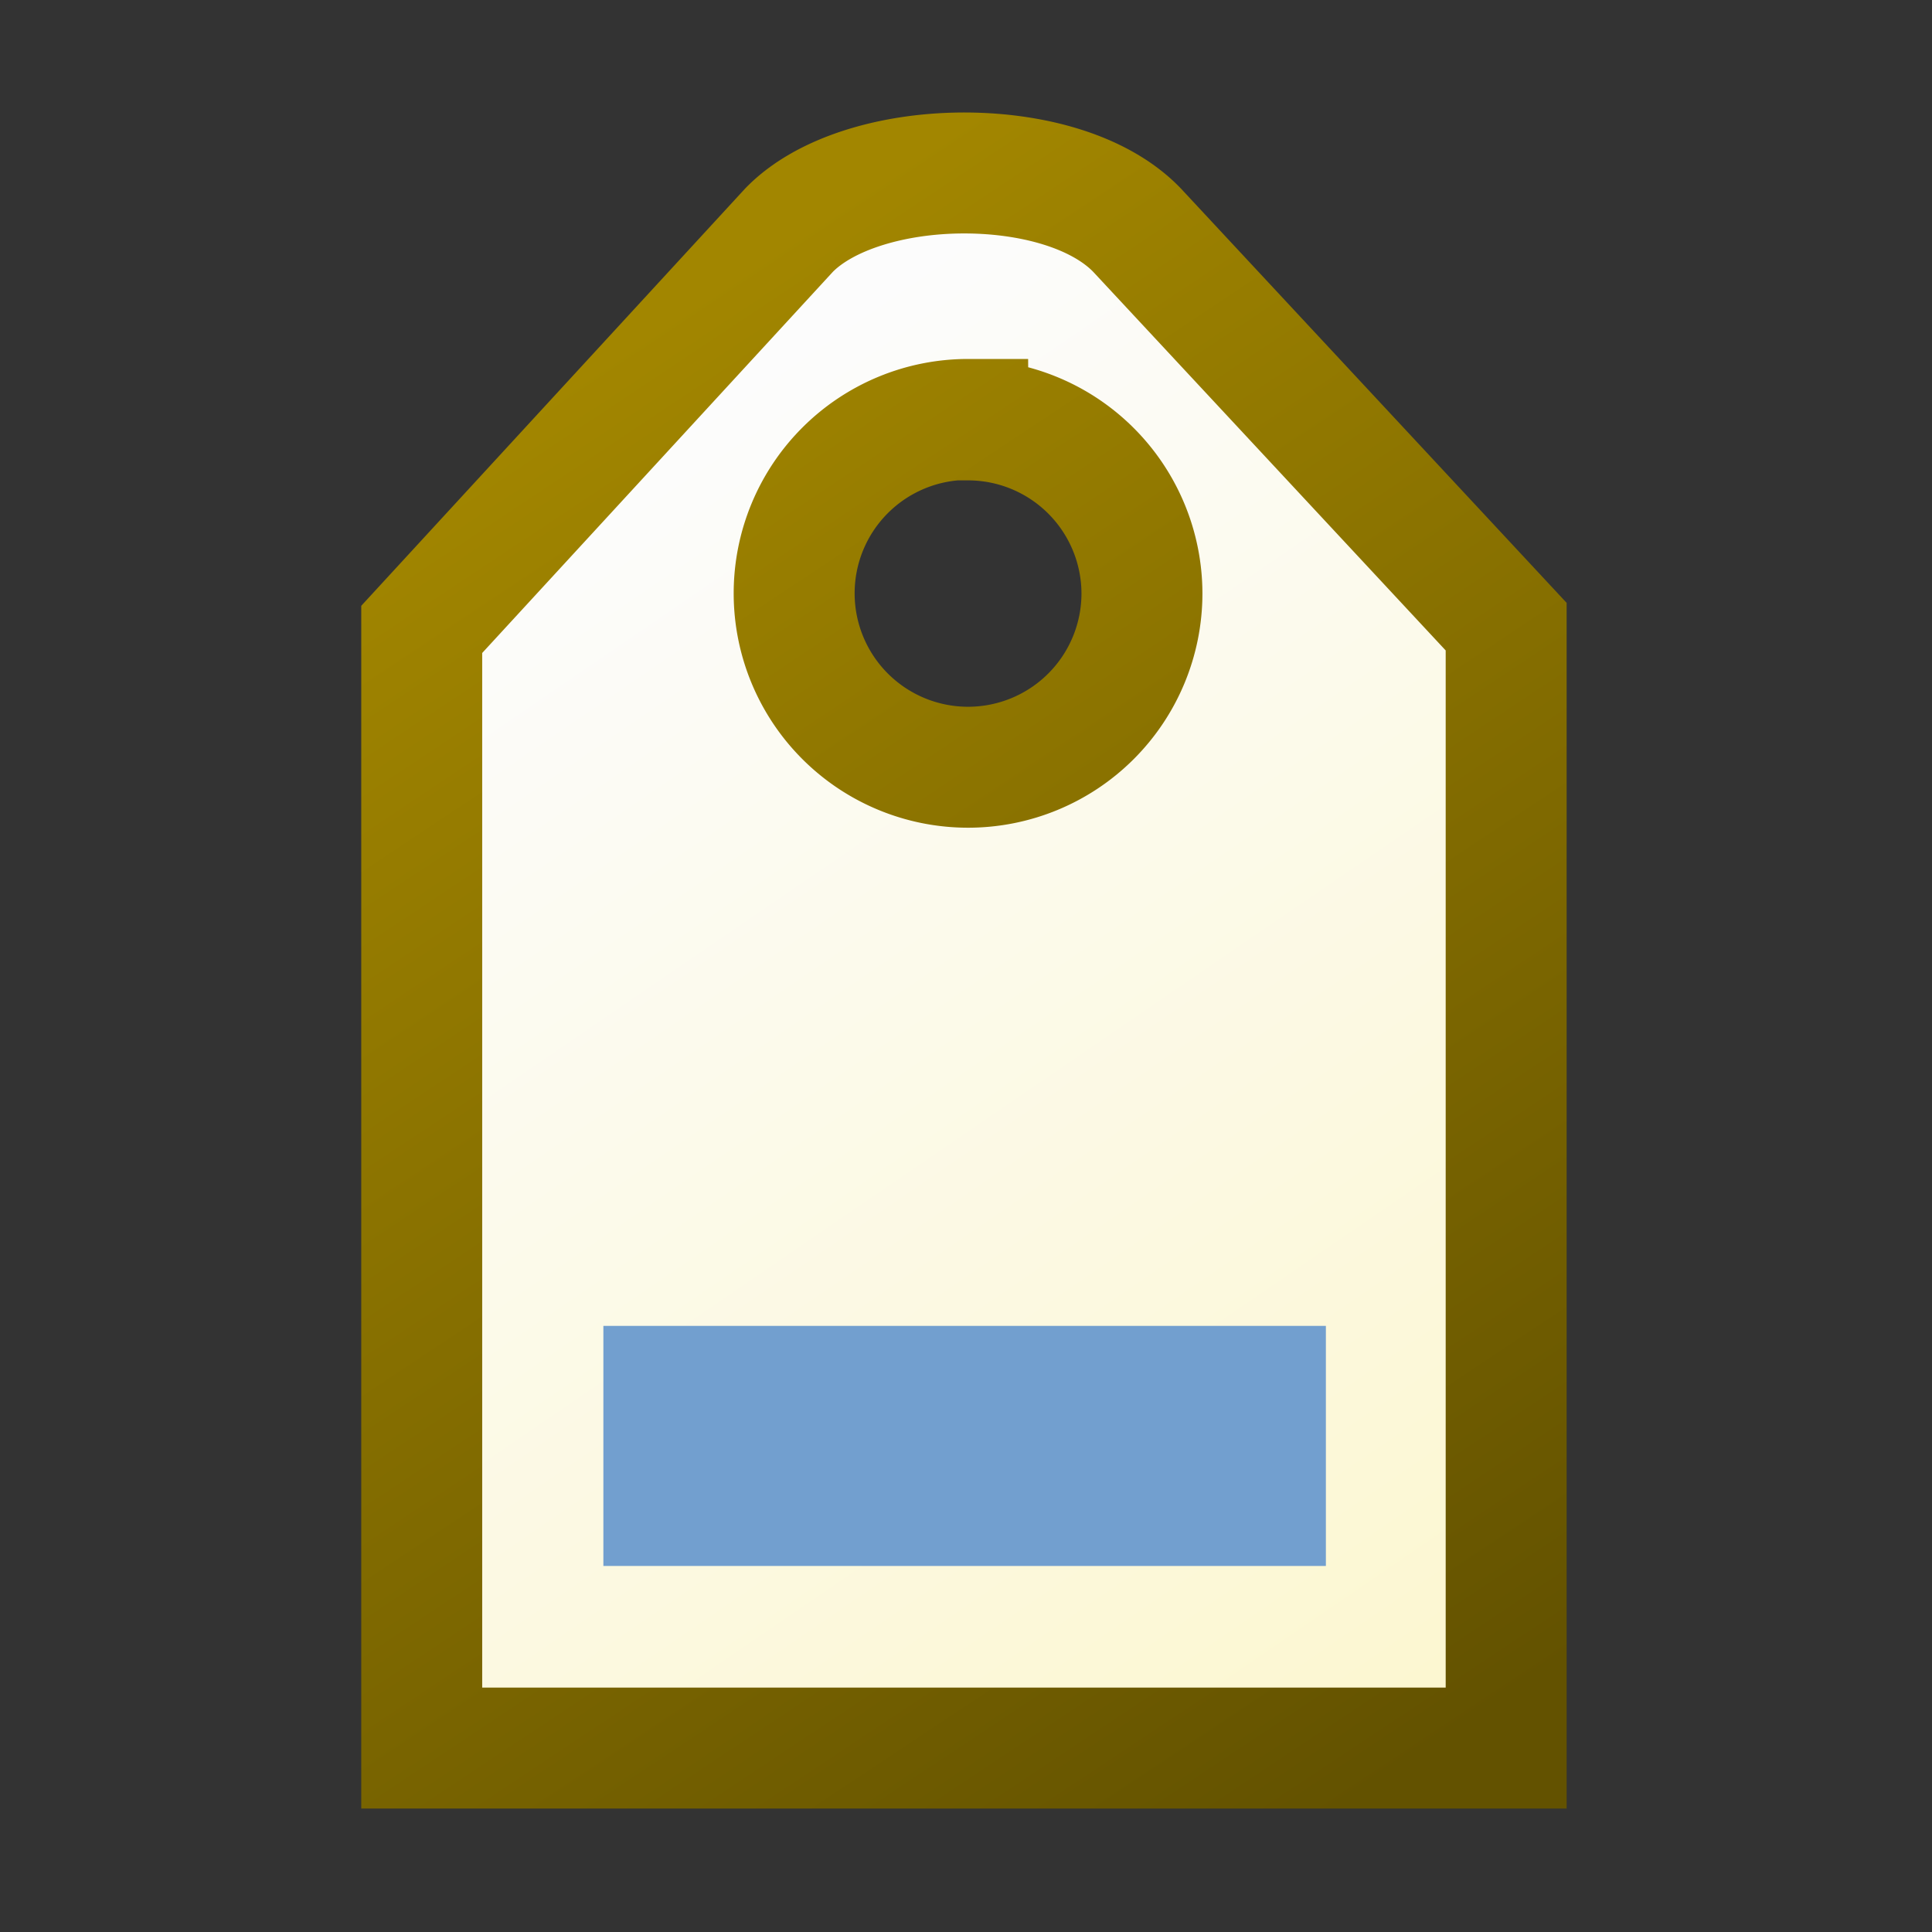 <?xml version="1.0" encoding="UTF-8" standalone="no"?>
<!-- Created with Inkscape (http://www.inkscape.org/) -->

<svg
   width="16"
   height="16"
   viewBox="0 0 4.233 4.233"
   version="1.1"
   id="svg1"
   inkscape:version="1.3-dev (fdc7329b, 2022-05-31)"
   sodipodi:docname="lpe_tag.svg"
   xmlns:inkscape="http://www.inkscape.org/namespaces/inkscape"
   xmlns:sodipodi="http://sodipodi.sourceforge.net/DTD/sodipodi-0.dtd"
   xmlns:xlink="http://www.w3.org/1999/xlink"
   xmlns="http://www.w3.org/2000/svg"
   xmlns:svg="http://www.w3.org/2000/svg">
  <rect x="0" y="0" width="4.233" height="4.233" fill="#333333" stroke="none"/>
  <sodipodi:namedview
     id="namedview1"
     pagecolor="#ffffff"
     bordercolor="#666666"
     borderopacity="1.0"
     inkscape:showpageshadow="2"
     inkscape:pageopacity="0.0"
     inkscape:pagecheckerboard="0"
     inkscape:deskcolor="#d1d1d1"
     inkscape:document-units="mm"
     showgrid="true"
     inkscape:zoom="53.821773"
     inkscape:cx="5.8619399"
     inkscape:cy="8.6210463"
     inkscape:window-width="2880"
     inkscape:window-height="1557"
     inkscape:window-x="-8"
     inkscape:window-y="-8"
     inkscape:window-maximized="1"
     inkscape:current-layer="layer1">
    <inkscape:grid
       type="xygrid"
       id="grid1" />
  </sodipodi:namedview>
  <defs
     id="defs1">
    <linearGradient
       inkscape:collect="always"
       id="linearGradient4">
      <stop
         style="stop-color:#a28600;stop-opacity:1;"
         offset="0"
         id="stop3" />
      <stop
         style="stop-color:#635200;stop-opacity:1;"
         offset="1"
         id="stop4" />
    </linearGradient>
    <linearGradient
       inkscape:collect="always"
       id="linearGradient2">
      <stop
         style="stop-color:#fcfcfc;stop-opacity:1;"
         offset="0"
         id="stop1" />
      <stop
         style="stop-color:#fcf7d0;stop-opacity:1;"
         offset="1"
         id="stop2" />
    </linearGradient>
    <linearGradient
       inkscape:collect="always"
       xlink:href="#linearGradient2"
       id="linearGradient3"
       x1="1.082"
       y1="1.027"
       x2="2.931"
       y2="3.731"
       gradientUnits="userSpaceOnUse"
       gradientTransform="translate(0.261)" />
    <linearGradient
       inkscape:collect="always"
       xlink:href="#linearGradient4"
       id="linearGradient5"
       x1="1.161"
       y1="0.713"
       x2="3.127"
       y2="3.672"
       gradientUnits="userSpaceOnUse"
       gradientTransform="translate(0.261)" />
  </defs>
  <g
     inkscape:label="Layer 1"
     inkscape:groupmode="layer"
     id="layer1">
    <path
       id="path1"
       style="fill:url(#linearGradient3);fill-opacity:1;fill-rule:evenodd;stroke:url(#linearGradient5);stroke-width:0.265px;stroke-linecap:butt;stroke-linejoin:miter;stroke-opacity:1"
       d="m 2.107,0.379 c -0.15,0.001 -0.299,0.044 -0.378,0.125 L 0.924,1.379 V 3.83 H 3.3 V 1.373 L 2.491,0.504 C 2.408,0.418 2.257,0.378 2.107,0.379 Z m 0.014,0.541 A 0.381,0.381 0 0 1 2.502,1.3 0.381,0.381 0 0 1 2.121,1.681 0.381,0.381 0 0 1 1.74,1.3 0.381,0.381 0 0 1 2.121,0.919 Z" />
    <rect
       style="color:#000000;overflow:visible;fill:#729fcf;fill-opacity:1;stroke:none;stroke-width:0.794;stroke-linecap:square;stroke-opacity:1;stop-color:#000000"
       id="rect1"
       width="1.583"
       height="0.526"
       x="1.322"
       y="2.905" />
  </g>
</svg>
